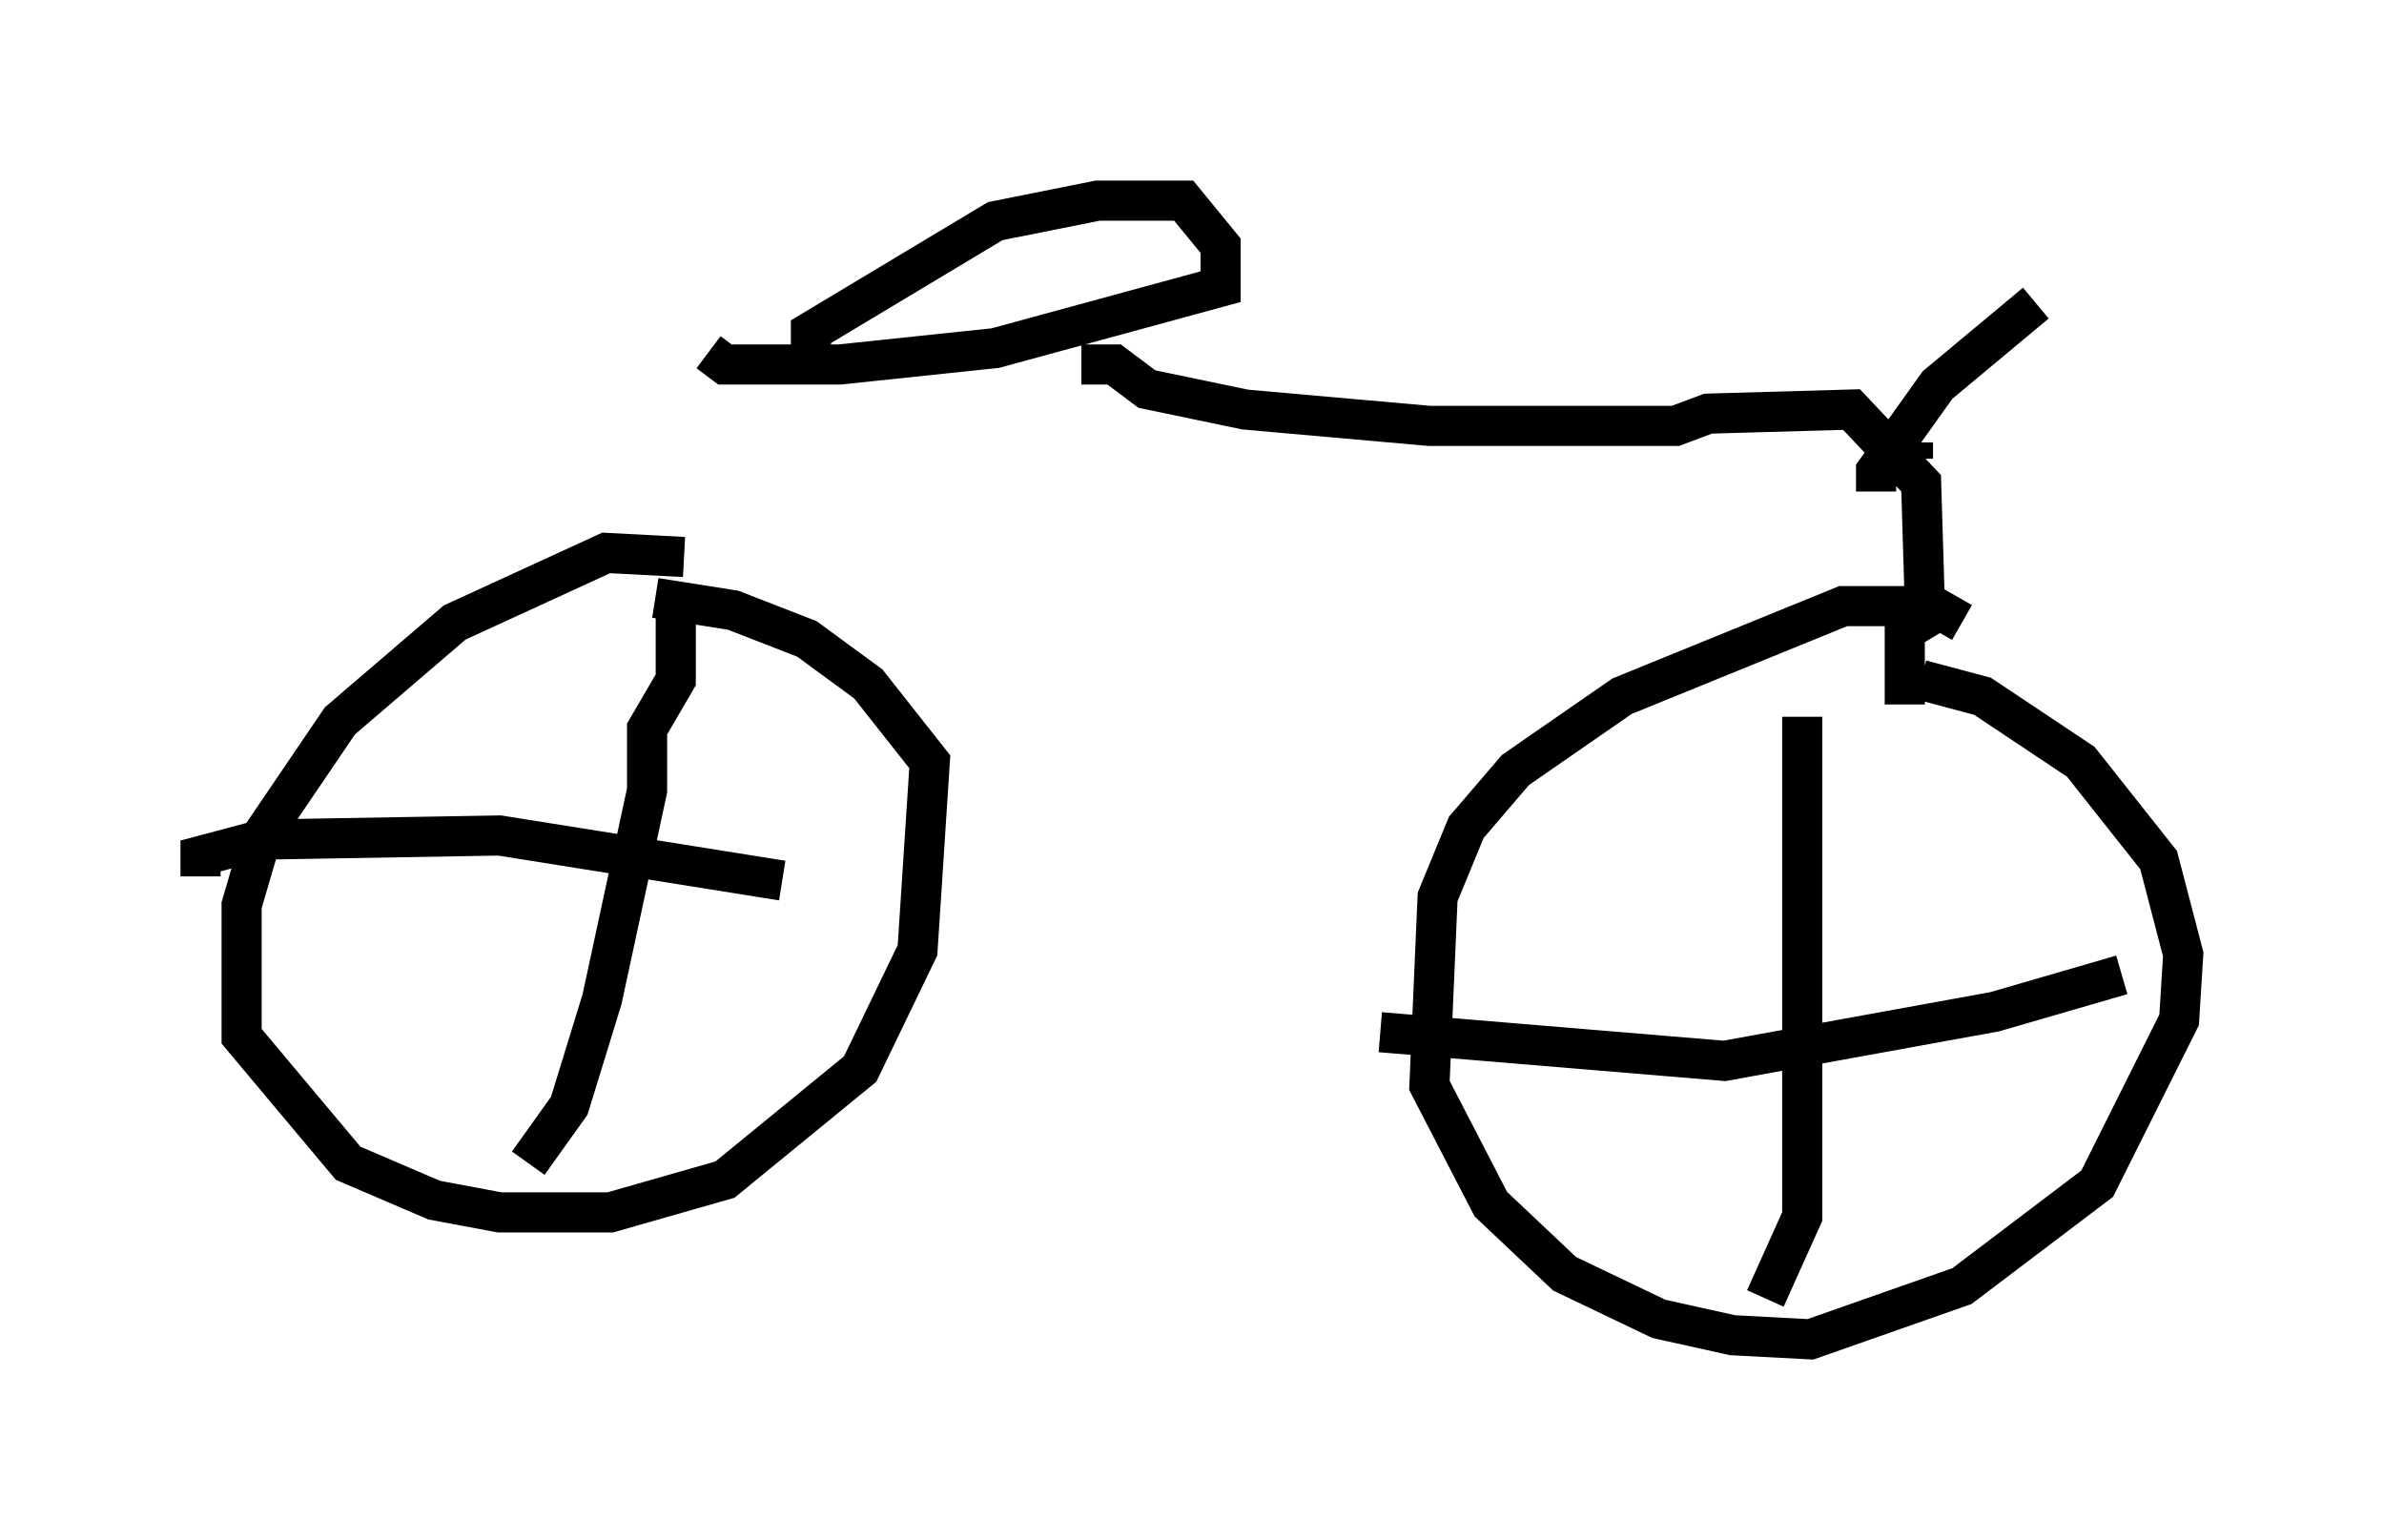 <?xml version="1.0" encoding="utf-8" ?>
<svg baseProfile="full" height="38.379" version="1.1" width="59.409" xmlns="http://www.w3.org/2000/svg" xmlns:ev="http://www.w3.org/2001/xml-events" xmlns:xlink="http://www.w3.org/1999/xlink"><defs /><rect fill="white" height="38.379" width="59.409" x="0" y="0" /><path d="M18.169, 14.902 m-1.123, -1.021 l-1.94, -0.102 -3.777, 1.735 l-2.858, 2.45 -1.94, 2.858 l-0.51, 1.735 0.0, 3.267 l2.654, 3.165 2.144, 0.919 l1.633, 0.306 2.756, 0.0 l2.858, -0.817 3.369, -2.756 l1.429, -2.96 0.306, -4.696 l-1.531, -1.94 -1.531, -1.123 l-1.838, -0.715 -1.94, -0.306 m0.51, 0.306 l0.0, 1.735 -0.715, 1.225 l0.0, 1.531 -1.123, 5.206 l-0.817, 2.654 -1.021, 1.429 m-8.167, -7.146 l0.0, -0.51 1.531, -0.408 l5.921, -0.102 7.044, 1.123 m29.4, -6.431 l-0.715, -0.408 -2.246, 0.0 l-5.513, 2.246 -2.654, 1.838 l-1.225, 1.429 -0.715, 1.735 l-0.204, 4.696 1.531, 2.96 l1.838, 1.735 2.348, 1.123 l1.838, 0.408 1.94, 0.102 l3.777, -1.327 3.369, -2.552 l2.042, -4.083 0.102, -1.633 l-0.613, -2.348 -1.94, -2.45 l-2.45, -1.633 -1.531, -0.408 m-2.96, 0.919 l0.0, 12.454 -0.919, 2.042 m-9.596, -6.635 l8.575, 0.715 6.738, -1.225 l3.165, -0.919 m-32.667, -15.415 l0.0, -0.613 4.594, -2.756 l2.552, -0.51 2.144, 0.0 l0.919, 1.123 0.0, 1.021 l-5.615, 1.531 -3.879, 0.408 l-2.858, 0.0 -0.408, -0.306 m9.29, 0.306 l0.817, 0.0 0.817, 0.613 l2.45, 0.51 4.594, 0.408 l6.125, 0.0 0.817, -0.306 l3.573, -0.102 1.735, 1.838 l0.102, 3.369 -0.51, 0.306 l0.0, 1.838 m0.204, -6.125 l0.0, -0.408 m-0.919, 1.225 l0.0, -0.51 1.531, -2.144 l2.45, -2.042 " fill="none" stroke="black" stroke-width="1" /></svg>